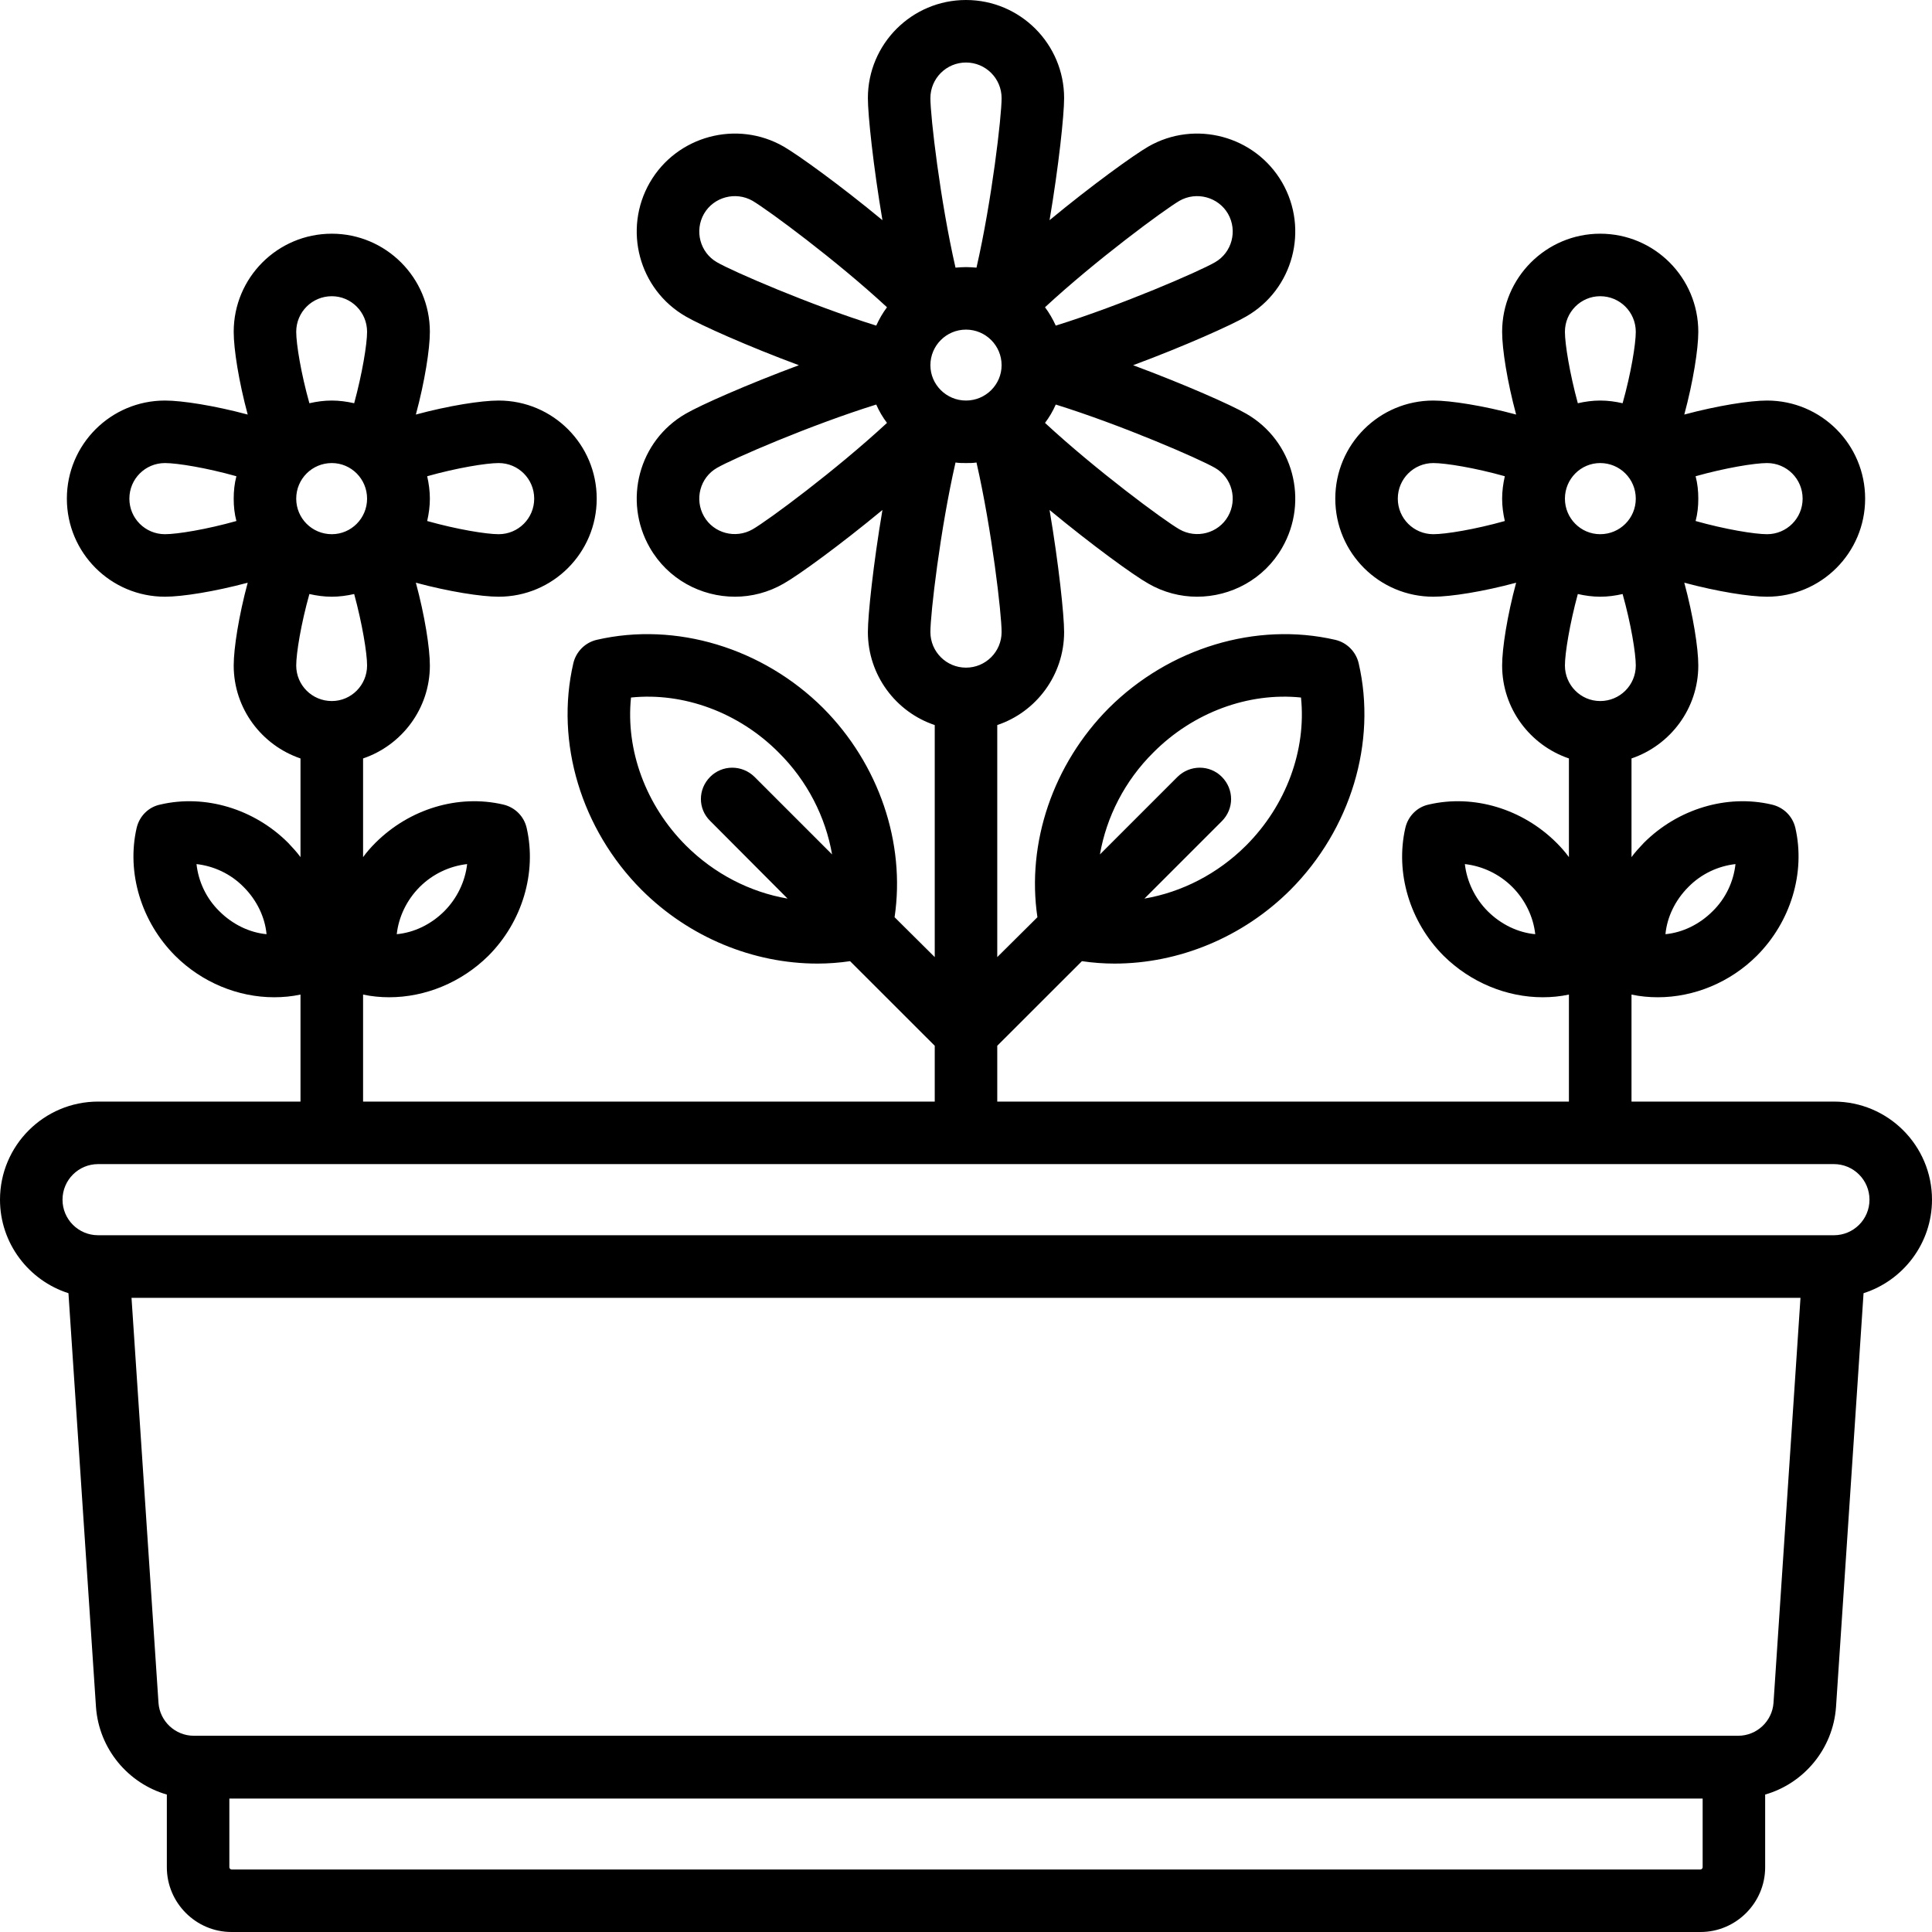 <?xml version="1.0" encoding="UTF-8"?>
<svg xmlns="http://www.w3.org/2000/svg" xmlns:xlink="http://www.w3.org/1999/xlink" width="28pt" height="28pt" viewBox="0 0 28 28" version="1.1">
<g id="surface1">
<path style=" stroke:none;fill-rule:nonzero;fill:rgb(0%,0%,0%);fill-opacity:1;" d="M 28 17.387 C 28 16.602 27.363 15.965 26.578 15.965 L 23.645 15.965 L 23.645 14.414 C 23.77 14.441 23.898 14.453 24.027 14.453 C 24.551 14.453 25.074 14.238 25.461 13.852 C 25.953 13.359 26.168 12.648 26.02 12 C 25.98 11.828 25.848 11.699 25.676 11.66 C 25.027 11.508 24.316 11.723 23.824 12.215 C 23.762 12.281 23.699 12.348 23.645 12.422 L 23.645 10.992 C 24.207 10.801 24.613 10.27 24.613 9.645 C 24.613 9.391 24.539 8.922 24.41 8.445 C 24.891 8.574 25.359 8.648 25.609 8.648 C 26.395 8.648 27.031 8.012 27.031 7.227 C 27.031 6.441 26.395 5.805 25.609 5.805 C 25.359 5.805 24.891 5.879 24.41 6.008 C 24.539 5.531 24.613 5.059 24.613 4.809 C 24.613 4.023 23.977 3.387 23.191 3.387 C 22.41 3.387 21.77 4.023 21.77 4.809 C 21.77 5.062 21.844 5.531 21.973 6.008 C 21.496 5.879 21.023 5.805 20.773 5.805 C 19.988 5.805 19.352 6.441 19.352 7.227 C 19.352 8.012 19.988 8.648 20.773 8.648 C 21.027 8.648 21.496 8.574 21.973 8.445 C 21.844 8.922 21.77 9.395 21.77 9.645 C 21.77 10.27 22.176 10.801 22.738 10.992 L 22.738 12.422 C 22.684 12.348 22.625 12.281 22.559 12.215 C 22.066 11.723 21.359 11.508 20.707 11.66 C 20.539 11.695 20.406 11.828 20.367 12 C 20.219 12.648 20.43 13.359 20.922 13.852 C 21.312 14.238 21.836 14.453 22.359 14.453 C 22.484 14.453 22.613 14.441 22.738 14.414 L 22.738 15.965 L 14.453 15.965 L 14.453 15.156 L 15.68 13.93 C 15.836 13.953 15.996 13.965 16.152 13.965 C 17.082 13.965 18.012 13.586 18.703 12.895 C 19.574 12.02 19.957 10.762 19.691 9.613 C 19.652 9.445 19.52 9.312 19.352 9.273 C 18.203 9.008 16.945 9.391 16.07 10.262 C 15.262 11.074 14.875 12.215 15.035 13.293 L 14.453 13.871 L 14.453 10.508 C 15.016 10.32 15.422 9.785 15.422 9.16 C 15.422 8.914 15.344 8.176 15.211 7.391 C 15.824 7.898 16.426 8.336 16.641 8.457 C 16.863 8.586 17.109 8.648 17.348 8.648 C 17.84 8.648 18.32 8.395 18.582 7.938 C 18.973 7.258 18.742 6.387 18.062 5.996 C 17.848 5.871 17.168 5.57 16.422 5.293 C 17.168 5.016 17.848 4.711 18.062 4.586 C 18.742 4.195 18.973 3.324 18.582 2.645 C 18.191 1.969 17.32 1.734 16.641 2.125 C 16.426 2.25 15.824 2.684 15.211 3.191 C 15.344 2.406 15.422 1.668 15.422 1.422 C 15.422 0.637 14.785 0 14 0 C 13.215 0 12.578 0.637 12.578 1.422 C 12.578 1.668 12.656 2.406 12.789 3.191 C 12.176 2.684 11.574 2.25 11.359 2.125 C 10.68 1.734 9.809 1.969 9.418 2.645 C 9.027 3.324 9.258 4.195 9.938 4.586 C 10.152 4.711 10.832 5.016 11.578 5.293 C 10.832 5.57 10.152 5.871 9.938 5.996 C 9.258 6.387 9.027 7.258 9.418 7.938 C 9.68 8.395 10.16 8.648 10.652 8.648 C 10.891 8.648 11.137 8.586 11.359 8.457 C 11.574 8.336 12.176 7.898 12.789 7.391 C 12.656 8.176 12.578 8.914 12.578 9.16 C 12.578 9.785 12.984 10.32 13.547 10.508 L 13.547 13.871 L 12.965 13.293 C 13.125 12.215 12.738 11.074 11.93 10.262 C 11.055 9.391 9.797 9.008 8.648 9.273 C 8.48 9.312 8.348 9.445 8.309 9.613 C 8.043 10.762 8.426 12.02 9.297 12.895 C 9.988 13.586 10.918 13.965 11.848 13.965 C 12.004 13.965 12.164 13.953 12.32 13.93 L 13.547 15.156 L 13.547 15.965 L 5.262 15.965 L 5.262 14.414 C 5.387 14.441 5.516 14.453 5.641 14.453 C 6.164 14.453 6.688 14.238 7.078 13.852 C 7.57 13.359 7.781 12.648 7.633 12 C 7.594 11.828 7.461 11.699 7.293 11.66 C 6.641 11.508 5.934 11.723 5.441 12.215 C 5.375 12.281 5.316 12.348 5.262 12.422 L 5.262 10.992 C 5.824 10.801 6.23 10.27 6.23 9.645 C 6.23 9.391 6.156 8.922 6.027 8.445 C 6.504 8.574 6.977 8.648 7.227 8.648 C 8.012 8.648 8.648 8.012 8.648 7.227 C 8.648 6.441 8.012 5.805 7.227 5.805 C 6.973 5.805 6.504 5.879 6.027 6.008 C 6.156 5.531 6.23 5.059 6.23 4.809 C 6.23 4.023 5.59 3.387 4.809 3.387 C 4.023 3.387 3.387 4.023 3.387 4.809 C 3.387 5.062 3.461 5.531 3.59 6.008 C 3.109 5.879 2.641 5.805 2.391 5.805 C 1.605 5.805 0.969 6.441 0.969 7.227 C 0.969 8.012 1.605 8.648 2.391 8.648 C 2.641 8.648 3.109 8.574 3.59 8.445 C 3.461 8.922 3.387 9.395 3.387 9.645 C 3.387 10.27 3.793 10.801 4.355 10.992 L 4.355 12.422 C 4.301 12.348 4.238 12.281 4.176 12.215 C 3.684 11.723 2.973 11.508 2.324 11.66 C 2.152 11.695 2.02 11.828 1.98 12 C 1.832 12.648 2.047 13.359 2.539 13.852 C 2.926 14.238 3.449 14.453 3.973 14.453 C 4.102 14.453 4.23 14.441 4.355 14.414 L 4.355 15.965 L 1.422 15.965 C 0.637 15.965 0 16.602 0 17.387 C 0 18.02 0.418 18.559 0.992 18.742 L 1.391 24.738 C 1.434 25.348 1.859 25.848 2.418 26.008 L 2.418 27.062 C 2.418 27.578 2.84 28 3.355 28 L 24.645 28 C 25.16 28 25.582 27.578 25.582 27.062 L 25.582 26.008 C 26.141 25.848 26.566 25.348 26.609 24.738 L 27.008 18.742 C 27.582 18.559 28 18.02 28 17.387 Z M 24.469 12.855 C 24.656 12.664 24.902 12.551 25.152 12.523 C 25.125 12.773 25.012 13.02 24.82 13.207 C 24.629 13.398 24.383 13.516 24.137 13.539 C 24.16 13.293 24.277 13.047 24.469 12.855 Z M 21.562 13.207 C 21.375 13.02 21.258 12.773 21.23 12.523 C 21.48 12.551 21.727 12.664 21.918 12.855 C 22.109 13.047 22.223 13.293 22.25 13.539 C 22 13.516 21.754 13.398 21.562 13.207 Z M 22.68 7.227 C 22.68 6.941 22.91 6.711 23.191 6.711 C 23.477 6.711 23.707 6.941 23.707 7.227 C 23.707 7.512 23.477 7.742 23.191 7.742 C 22.91 7.742 22.68 7.512 22.68 7.227 Z M 26.125 7.227 C 26.125 7.512 25.895 7.742 25.609 7.742 C 25.43 7.742 25.004 7.672 24.574 7.551 C 24.602 7.445 24.613 7.34 24.613 7.227 C 24.613 7.117 24.602 7.008 24.574 6.902 C 25.004 6.781 25.43 6.711 25.609 6.711 C 25.895 6.711 26.125 6.941 26.125 7.227 Z M 23.191 4.293 C 23.477 4.293 23.707 4.523 23.707 4.809 C 23.707 4.988 23.637 5.414 23.516 5.844 C 23.41 5.82 23.305 5.805 23.191 5.805 C 23.082 5.805 22.973 5.82 22.867 5.844 C 22.75 5.414 22.68 4.988 22.68 4.809 C 22.68 4.523 22.91 4.293 23.191 4.293 Z M 20.258 7.227 C 20.258 6.941 20.488 6.711 20.773 6.711 C 20.953 6.711 21.379 6.781 21.809 6.902 C 21.785 7.008 21.77 7.117 21.77 7.227 C 21.77 7.34 21.785 7.445 21.809 7.551 C 21.379 7.672 20.953 7.742 20.773 7.742 C 20.488 7.742 20.258 7.512 20.258 7.227 Z M 22.867 8.609 C 22.973 8.633 23.082 8.648 23.191 8.648 C 23.305 8.648 23.41 8.633 23.516 8.609 C 23.637 9.039 23.707 9.465 23.707 9.645 C 23.707 9.93 23.477 10.16 23.191 10.16 C 22.91 10.16 22.68 9.93 22.68 9.645 C 22.68 9.465 22.75 9.039 22.867 8.609 Z M 16.715 10.906 C 17.293 10.324 18.094 10.031 18.855 10.109 C 18.934 10.871 18.641 11.672 18.059 12.254 C 17.648 12.664 17.129 12.93 16.586 13.023 L 17.707 11.902 C 17.887 11.723 17.887 11.438 17.707 11.258 C 17.531 11.082 17.246 11.082 17.066 11.258 L 15.941 12.383 C 16.035 11.84 16.301 11.316 16.715 10.906 Z M 13.484 5.293 C 13.484 5.008 13.715 4.777 14 4.777 C 14.285 4.777 14.516 5.008 14.516 5.293 C 14.516 5.574 14.285 5.805 14 5.805 C 13.715 5.805 13.484 5.574 13.484 5.293 Z M 17.797 7.484 C 17.656 7.73 17.34 7.812 17.094 7.672 C 16.863 7.539 15.879 6.809 15.145 6.129 C 15.207 6.047 15.258 5.961 15.301 5.863 C 16.254 6.16 17.379 6.648 17.609 6.781 C 17.855 6.922 17.938 7.238 17.797 7.484 Z M 17.094 2.91 C 17.34 2.77 17.656 2.855 17.797 3.098 C 17.938 3.344 17.855 3.66 17.609 3.801 C 17.379 3.934 16.254 4.422 15.301 4.719 C 15.258 4.625 15.207 4.535 15.145 4.453 C 15.879 3.773 16.863 3.047 17.094 2.91 Z M 14 0.906 C 14.285 0.906 14.516 1.137 14.516 1.422 C 14.516 1.688 14.375 2.906 14.152 3.879 C 14.102 3.875 14.051 3.871 14 3.871 C 13.949 3.871 13.898 3.875 13.848 3.879 C 13.625 2.906 13.484 1.688 13.484 1.422 C 13.484 1.137 13.715 0.906 14 0.906 Z M 10.203 3.098 C 10.344 2.855 10.66 2.77 10.906 2.91 C 11.137 3.047 12.121 3.773 12.855 4.453 C 12.793 4.535 12.742 4.625 12.699 4.719 C 11.746 4.422 10.621 3.934 10.391 3.801 C 10.145 3.66 10.062 3.344 10.203 3.098 Z M 10.906 7.672 C 10.66 7.812 10.344 7.73 10.203 7.484 C 10.062 7.238 10.145 6.922 10.391 6.781 C 10.621 6.648 11.746 6.16 12.699 5.863 C 12.742 5.961 12.793 6.047 12.855 6.129 C 12.121 6.809 11.137 7.539 10.906 7.672 Z M 13.848 6.703 C 13.898 6.711 13.949 6.711 14 6.711 C 14.051 6.711 14.102 6.711 14.152 6.703 C 14.375 7.68 14.516 8.895 14.516 9.16 C 14.516 9.445 14.285 9.676 14 9.676 C 13.715 9.676 13.484 9.445 13.484 9.16 C 13.484 8.895 13.625 7.68 13.848 6.703 Z M 9.941 12.254 C 9.359 11.672 9.066 10.871 9.145 10.109 C 9.906 10.031 10.707 10.324 11.285 10.906 C 11.699 11.316 11.965 11.84 12.059 12.383 L 10.934 11.258 C 10.754 11.082 10.469 11.082 10.293 11.258 C 10.113 11.438 10.113 11.723 10.293 11.898 L 11.414 13.023 C 10.871 12.93 10.352 12.664 9.941 12.254 Z M 6.082 12.855 C 6.273 12.664 6.52 12.551 6.77 12.523 C 6.742 12.773 6.625 13.02 6.438 13.207 C 6.246 13.398 6 13.516 5.75 13.539 C 5.777 13.293 5.891 13.047 6.082 12.855 Z M 3.18 13.207 C 2.988 13.02 2.875 12.773 2.848 12.523 C 3.098 12.551 3.344 12.664 3.531 12.855 C 3.723 13.047 3.84 13.293 3.863 13.539 C 3.617 13.516 3.371 13.398 3.18 13.207 Z M 4.293 7.227 C 4.293 6.941 4.523 6.711 4.809 6.711 C 5.09 6.711 5.32 6.941 5.32 7.227 C 5.32 7.512 5.09 7.742 4.809 7.742 C 4.523 7.742 4.293 7.512 4.293 7.227 Z M 7.742 7.227 C 7.742 7.512 7.512 7.742 7.227 7.742 C 7.047 7.742 6.621 7.672 6.191 7.551 C 6.215 7.445 6.23 7.34 6.23 7.227 C 6.23 7.117 6.215 7.008 6.191 6.902 C 6.621 6.781 7.047 6.711 7.227 6.711 C 7.512 6.711 7.742 6.941 7.742 7.227 Z M 4.809 4.293 C 5.09 4.293 5.32 4.523 5.32 4.809 C 5.32 4.988 5.25 5.414 5.133 5.844 C 5.027 5.82 4.918 5.805 4.809 5.805 C 4.695 5.805 4.59 5.82 4.484 5.844 C 4.363 5.414 4.293 4.988 4.293 4.809 C 4.293 4.523 4.523 4.293 4.809 4.293 Z M 1.875 7.227 C 1.875 6.941 2.105 6.711 2.391 6.711 C 2.57 6.711 2.996 6.781 3.426 6.902 C 3.398 7.008 3.387 7.117 3.387 7.227 C 3.387 7.34 3.398 7.445 3.426 7.551 C 2.996 7.672 2.57 7.742 2.391 7.742 C 2.105 7.742 1.875 7.512 1.875 7.227 Z M 4.484 8.609 C 4.59 8.633 4.695 8.648 4.809 8.648 C 4.918 8.648 5.027 8.633 5.133 8.609 C 5.25 9.039 5.32 9.465 5.32 9.645 C 5.32 9.93 5.09 10.16 4.809 10.16 C 4.523 10.16 4.293 9.93 4.293 9.645 C 4.293 9.465 4.363 9.039 4.484 8.609 Z M 24.645 27.094 L 3.355 27.094 C 3.34 27.094 3.324 27.078 3.324 27.062 L 3.324 26.066 L 24.676 26.066 L 24.676 27.062 C 24.676 27.078 24.66 27.094 24.645 27.094 Z M 25.191 25.156 L 2.809 25.156 C 2.539 25.156 2.316 24.945 2.297 24.68 L 1.906 18.809 L 26.094 18.809 L 25.703 24.68 C 25.684 24.945 25.461 25.156 25.191 25.156 Z M 26.578 17.902 L 1.422 17.902 C 1.137 17.902 0.906 17.672 0.906 17.387 C 0.906 17.102 1.137 16.871 1.422 16.871 L 26.578 16.871 C 26.863 16.871 27.094 17.102 27.094 17.387 C 27.094 17.672 26.863 17.902 26.578 17.902 Z M 26.578 17.902 "/>
</g>
</svg>
